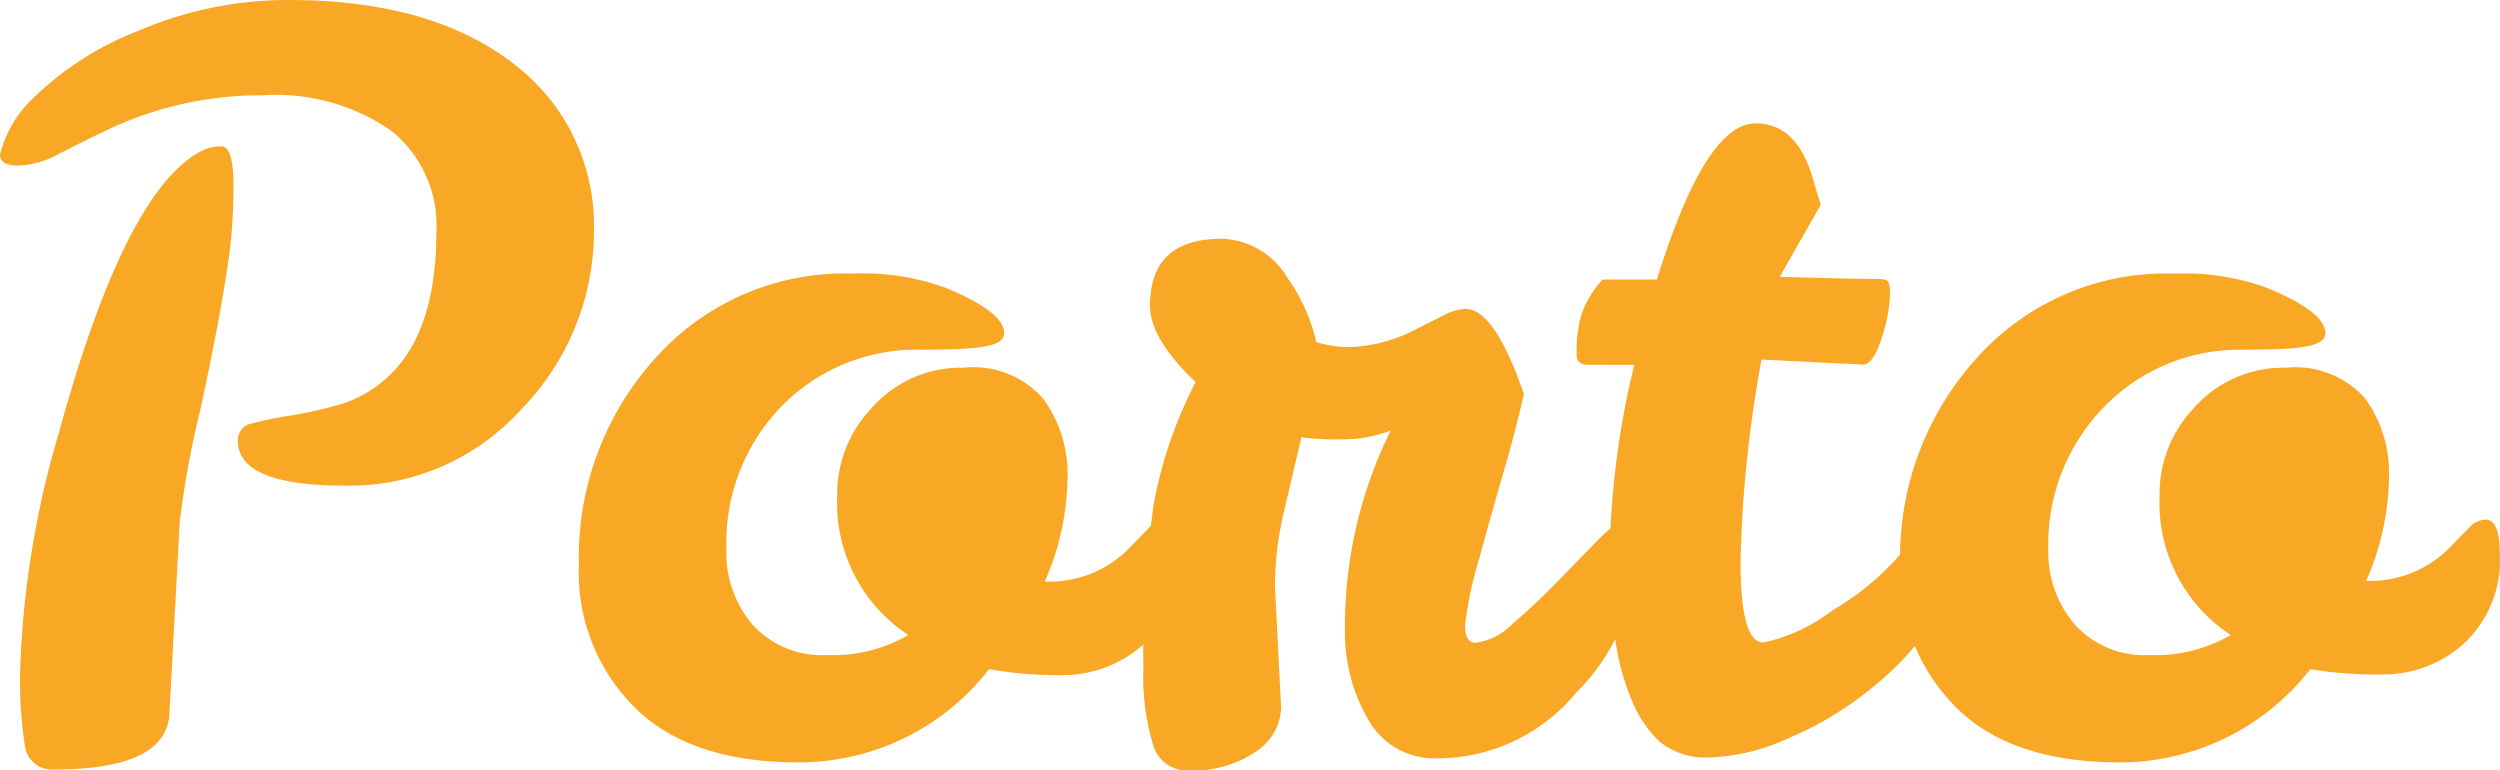 <svg xmlns="http://www.w3.org/2000/svg" viewBox="0 0 109.65 33.79"><defs><style>.cls-1{fill:#f9a826;}</style></defs><g id="Layer_2" data-name="Layer 2"><g id="Layer_1-2" data-name="Layer 1"><path class="cls-1" d="M10.43,19.32a.74.74,0,0,1,.64-.75,13.78,13.78,0,0,1,1.6-.33,20.9,20.9,0,0,0,2.11-.46,5.38,5.38,0,0,0,2.12-1.15c1.49-1.29,2.24-3.44,2.24-6.47a5.31,5.31,0,0,0-2-4.44,8.9,8.9,0,0,0-5.63-1.54A15.69,15.69,0,0,0,4.66,5.72c-.79.38-1.5.73-2.13,1.06a3.88,3.88,0,0,1-1.74.48C.26,7.26,0,7.1,0,6.78A5.09,5.09,0,0,1,1.45,4.31a13.62,13.62,0,0,1,4.6-2.95A16.62,16.62,0,0,1,12.67,0q6.55,0,10.21,3.08a8.89,8.89,0,0,1,3.17,7.06,11.15,11.15,0,0,1-3.13,7.75,10.15,10.15,0,0,1-7.81,3.41Q10.43,21.3,10.43,19.32Z"/><path class="cls-1" d="M7.44,31.15q0,2.6-5.06,2.6a1.2,1.2,0,0,1-1.3-1.12,19.44,19.44,0,0,1-.2-3.15A41.34,41.34,0,0,1,2.6,18.92Q5.45,8.54,8.71,6.69a1.82,1.82,0,0,1,1-.27c.35,0,.53.58.53,1.72a22.81,22.81,0,0,1-.18,3Q9.69,13.82,8.78,18a41,41,0,0,0-.9,4.92Z"/><path class="cls-1" d="M43.38,29.35a10.56,10.56,0,0,1-8.33,4.09c-3.25,0-5.67-.83-7.29-2.49a8.34,8.34,0,0,1-2.37-6.18,13,13,0,0,1,3.3-9A11.13,11.13,0,0,1,37.44,12a10.55,10.55,0,0,1,4,.61c1.73.71,2.6,1.37,2.6,2s-1.21.72-3.63.73A8.25,8.25,0,0,0,34.3,17.8a8.58,8.58,0,0,0-2.44,6.27A4.85,4.85,0,0,0,33,27.39a4.13,4.13,0,0,0,3.3,1.34,6.54,6.54,0,0,0,3.54-.88,6.92,6.92,0,0,1-3.12-6.11,5.45,5.45,0,0,1,1.52-3.85,5.18,5.18,0,0,1,4-1.76,4.08,4.08,0,0,1,3.5,1.34A5.57,5.57,0,0,1,46.82,21a11.48,11.48,0,0,1-1,4.51h.27a4.9,4.9,0,0,0,3.34-1.37l.9-.92a1.06,1.06,0,0,1,.77-.4c.41,0,.62.49.62,1.45a5,5,0,0,1-1.58,4,5.28,5.28,0,0,1-3.5,1.34A17.38,17.38,0,0,1,43.38,29.35Z"/><path class="cls-1" d="M43,24.24a7.15,7.15,0,0,0,.75-3.08c0-1-.33-1.49-1-1.49q-.41,0-.66.57a2.58,2.58,0,0,0-.27,1.1A3.9,3.9,0,0,0,43,24.24Z"/><path class="cls-1" d="M55.92,25.7l.27,5.36a2.39,2.39,0,0,1-1.1,1.9,4.89,4.89,0,0,1-3,.83,1.53,1.53,0,0,1-1.52-1.14,10.22,10.22,0,0,1-.42-3.35,43.6,43.6,0,0,1,.46-7.23,19.06,19.06,0,0,1,1.83-5.31c-1.35-1.29-2-2.4-2-3.34,0-2,1.06-2.95,3.17-2.95a3.49,3.49,0,0,1,2.86,1.72A7.76,7.76,0,0,1,57.73,15a4.52,4.52,0,0,0,1.54.22,6.77,6.77,0,0,0,2.95-.84l1.14-.57a2.19,2.19,0,0,1,.92-.26q1.27,0,2.56,3.74c-.27,1.14-.55,2.24-.86,3.3s-.67,2.33-1.08,3.83a16.66,16.66,0,0,0-.64,3c0,.51.14.77.46.77a2.75,2.75,0,0,0,1.63-.84c.65-.55,1.29-1.16,1.94-1.82l1.78-1.83c.54-.55.92-.83,1.12-.83.41,0,.62.5.62,1.49a9,9,0,0,1-2.66,6,7.91,7.91,0,0,1-6.1,2.9,3.32,3.32,0,0,1-3-1.63,7.57,7.57,0,0,1-1.06-4A19.26,19.26,0,0,1,61,18.88a5.8,5.8,0,0,1-2.18.39,11.64,11.64,0,0,1-1.74-.09c-.26,1.12-.53,2.24-.79,3.37A14.15,14.15,0,0,0,55.92,25.7Z"/><path class="cls-1" d="M71.56,30.69A10.64,10.64,0,0,1,70.84,28a32.76,32.76,0,0,1-.22-4.38A37.24,37.24,0,0,1,71.68,16h-2c-.36,0-.53-.14-.53-.44a6.12,6.12,0,0,1,.2-1.74,4.49,4.49,0,0,1,.94-1.56h1.06c.41,0,.85,0,1.32,0C74.1,7.67,75.53,5.41,77,5.41q1.75,0,2.46,2.25c.12.41.25.85.4,1.32l-1.8,3.16c2,.06,3.35.09,3.89.09s.84,0,.88.16a1.26,1.26,0,0,1,.07.46,6.85,6.85,0,0,1-.38,2c-.25.79-.54,1.17-.86,1.14l-4.4-.22a54.9,54.9,0,0,0-.92,8.89c0,2.35.34,3.52,1,3.52a7.48,7.48,0,0,0,3-1.39,12.13,12.13,0,0,0,3.17-2.66c.64-.85,1.17-1.27,1.58-1.27s.61.5.61,1.49a5.48,5.48,0,0,1-1,3.06A13.23,13.23,0,0,1,82,30.25a14.56,14.56,0,0,1-3.57,2.13,8.85,8.85,0,0,1-3.41.84,3.27,3.27,0,0,1-2.22-.68A5.29,5.29,0,0,1,71.56,30.69Z"/><path class="cls-1" d="M101.33,29.35A10.6,10.6,0,0,1,93,33.44q-4.86,0-7.28-2.49a8.39,8.39,0,0,1-2.38-6.18,13,13,0,0,1,3.3-9A11.14,11.14,0,0,1,95.39,12a10.62,10.62,0,0,1,4,.61c1.73.71,2.6,1.37,2.6,2s-1.21.72-3.63.73a8.28,8.28,0,0,0-6.08,2.51,8.62,8.62,0,0,0-2.44,6.27A4.86,4.86,0,0,0,91,27.39a4.11,4.11,0,0,0,3.3,1.34,6.54,6.54,0,0,0,3.54-.88,6.92,6.92,0,0,1-3.12-6.11,5.44,5.44,0,0,1,1.51-3.85,5.2,5.2,0,0,1,4-1.76,4.1,4.1,0,0,1,3.5,1.34,5.56,5.56,0,0,1,1.05,3.5,11.63,11.63,0,0,1-1,4.51H104a4.9,4.9,0,0,0,3.35-1.37l.9-.92a1.06,1.06,0,0,1,.77-.4c.41,0,.62.49.62,1.45a5,5,0,0,1-1.59,4,5.24,5.24,0,0,1-3.5,1.34A17.34,17.34,0,0,1,101.33,29.35Z"/><path class="cls-1" d="M100.93,24.24a7.15,7.15,0,0,0,.75-3.08c0-1-.32-1.49-1-1.49q-.39,0-.66.57a2.71,2.71,0,0,0-.26,1.1A3.93,3.93,0,0,0,100.93,24.24Z"/></g></g></svg>